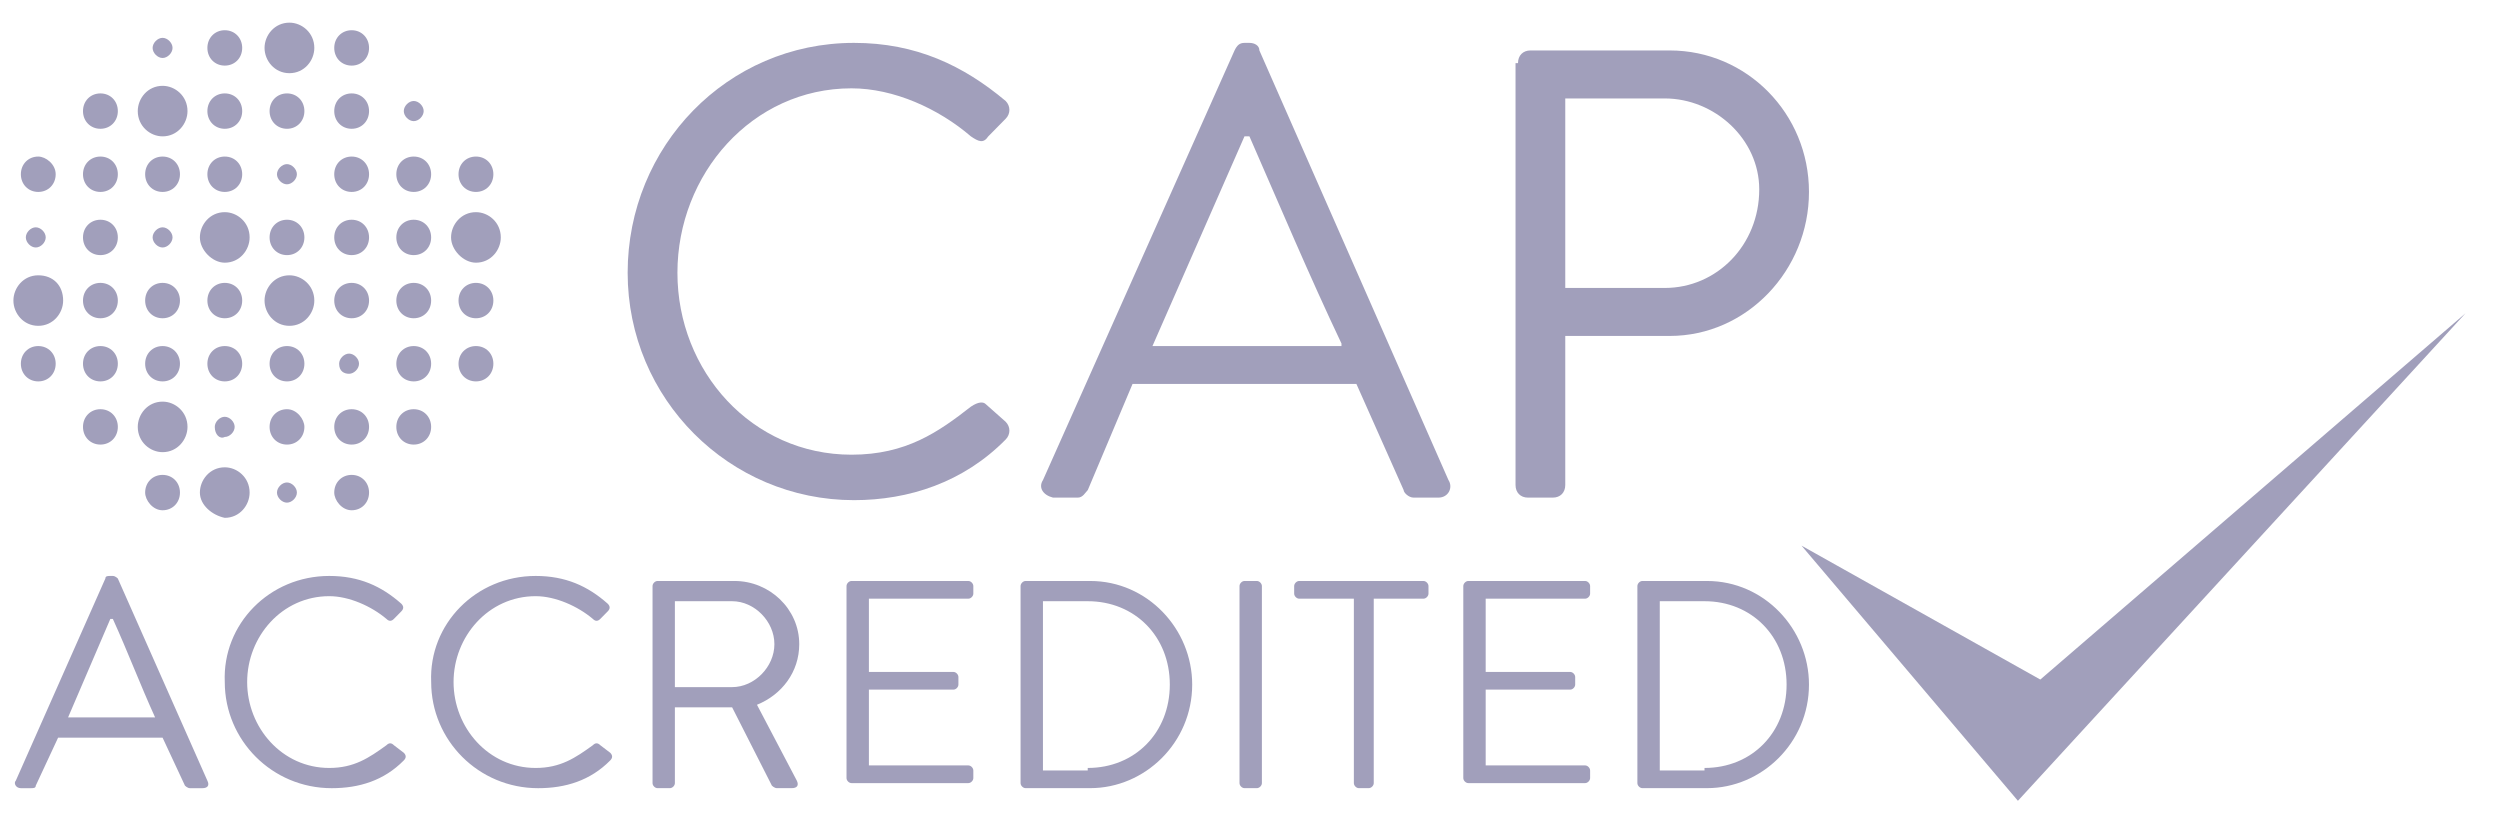 <svg width="66" height="22" viewBox="0 0 66 22" fill="none" xmlns="http://www.w3.org/2000/svg">
<path d="M5.475 1.265C5.475 0.999 5.672 0.798 5.934 0.798C6.197 0.798 6.394 0.999 6.394 1.265C6.394 1.532 6.197 1.732 5.934 1.732C5.672 1.732 5.475 1.532 5.475 1.265Z" fill="#A19FBB"/>
<path d="M4.029 1.265C4.029 1.132 4.161 0.999 4.292 0.999C4.423 0.999 4.555 1.132 4.555 1.265C4.555 1.398 4.423 1.531 4.292 1.531C4.161 1.531 4.029 1.398 4.029 1.265Z" fill="#A19FBB"/>
<path d="M8.824 1.265C8.824 0.999 9.021 0.798 9.284 0.798C9.546 0.798 9.743 0.999 9.743 1.265C9.743 1.532 9.546 1.732 9.284 1.732C9.021 1.732 8.824 1.532 8.824 1.265Z" fill="#A19FBB"/>
<path d="M6.984 1.265C6.984 0.932 7.247 0.598 7.641 0.598C7.969 0.598 8.298 0.865 8.298 1.265C8.298 1.599 8.035 1.932 7.641 1.932C7.247 1.932 6.984 1.599 6.984 1.265Z" fill="#A19FBB"/>
<path d="M2.191 2.933C2.191 2.666 2.388 2.466 2.651 2.466C2.914 2.466 3.111 2.666 3.111 2.933C3.111 3.199 2.914 3.4 2.651 3.4C2.388 3.4 2.191 3.199 2.191 2.933Z" fill="#A19FBB"/>
<path d="M8.824 2.933C8.824 2.666 9.021 2.466 9.284 2.466C9.546 2.466 9.743 2.666 9.743 2.933C9.743 3.199 9.546 3.4 9.284 3.4C9.021 3.4 8.824 3.199 8.824 2.933Z" fill="#A19FBB"/>
<path d="M10.66 2.932C10.66 2.799 10.791 2.666 10.923 2.666C11.054 2.666 11.185 2.799 11.185 2.932C11.185 3.065 11.054 3.198 10.923 3.198C10.791 3.198 10.66 3.065 10.66 2.932Z" fill="#A19FBB"/>
<path d="M7.117 2.933C7.117 2.666 7.314 2.466 7.577 2.466C7.839 2.466 8.036 2.666 8.036 2.933C8.036 3.199 7.839 3.4 7.577 3.4C7.314 3.4 7.117 3.199 7.117 2.933Z" fill="#A19FBB"/>
<path d="M5.475 2.933C5.475 2.666 5.672 2.466 5.934 2.466C6.197 2.466 6.394 2.666 6.394 2.933C6.394 3.199 6.197 3.4 5.934 3.4C5.672 3.4 5.475 3.199 5.475 2.933Z" fill="#A19FBB"/>
<path d="M3.637 2.933C3.637 2.599 3.899 2.266 4.293 2.266C4.622 2.266 4.95 2.533 4.95 2.933C4.95 3.266 4.687 3.6 4.293 3.6C3.965 3.6 3.637 3.333 3.637 2.933Z" fill="#A19FBB"/>
<path d="M3.832 9.602C3.832 9.336 4.029 9.136 4.292 9.136C4.554 9.136 4.751 9.336 4.751 9.602C4.751 9.869 4.554 10.069 4.292 10.069C4.029 10.069 3.832 9.869 3.832 9.602Z" fill="#A19FBB"/>
<path d="M8.953 9.602C8.953 9.469 9.084 9.335 9.216 9.335C9.347 9.335 9.478 9.469 9.478 9.602C9.478 9.735 9.347 9.868 9.216 9.868C9.084 9.868 8.953 9.802 8.953 9.602Z" fill="#A19FBB"/>
<path d="M10.463 9.602C10.463 9.336 10.66 9.136 10.922 9.136C11.185 9.136 11.382 9.336 11.382 9.602C11.382 9.869 11.185 10.069 10.922 10.069C10.66 10.069 10.463 9.869 10.463 9.602Z" fill="#A19FBB"/>
<path d="M2.191 9.602C2.191 9.336 2.388 9.136 2.651 9.136C2.914 9.136 3.111 9.336 3.111 9.602C3.111 9.869 2.914 10.069 2.651 10.069C2.388 10.069 2.191 9.869 2.191 9.602Z" fill="#A19FBB"/>
<path d="M12.105 9.602C12.105 9.336 12.302 9.136 12.565 9.136C12.828 9.136 13.025 9.336 13.025 9.602C13.025 9.869 12.828 10.069 12.565 10.069C12.302 10.069 12.105 9.869 12.105 9.602Z" fill="#A19FBB"/>
<path d="M0.551 9.602C0.551 9.336 0.748 9.136 1.01 9.136C1.273 9.136 1.47 9.336 1.47 9.602C1.47 9.869 1.273 10.069 1.01 10.069C0.748 10.069 0.551 9.869 0.551 9.602Z" fill="#A19FBB"/>
<path d="M5.475 9.602C5.475 9.336 5.672 9.136 5.934 9.136C6.197 9.136 6.394 9.336 6.394 9.602C6.394 9.869 6.197 10.069 5.934 10.069C5.672 10.069 5.475 9.869 5.475 9.602Z" fill="#A19FBB"/>
<path d="M7.117 9.602C7.117 9.336 7.314 9.136 7.577 9.136C7.839 9.136 8.036 9.336 8.036 9.602C8.036 9.869 7.839 10.069 7.577 10.069C7.314 10.069 7.117 9.869 7.117 9.602Z" fill="#A19FBB"/>
<path d="M5.67 11.27C5.67 11.136 5.801 11.003 5.933 11.003C6.064 11.003 6.195 11.136 6.195 11.27C6.195 11.403 6.064 11.536 5.933 11.536C5.801 11.603 5.67 11.469 5.67 11.27Z" fill="#A19FBB"/>
<path d="M7.117 11.27C7.117 11.003 7.314 10.803 7.577 10.803C7.839 10.803 8.036 11.07 8.036 11.27C8.036 11.537 7.839 11.737 7.577 11.737C7.314 11.737 7.117 11.537 7.117 11.27Z" fill="#A19FBB"/>
<path d="M3.637 11.27C3.637 10.936 3.899 10.603 4.293 10.603C4.622 10.603 4.95 10.87 4.95 11.27C4.95 11.603 4.687 11.937 4.293 11.937C3.965 11.937 3.637 11.67 3.637 11.27Z" fill="#A19FBB"/>
<path d="M8.824 11.27C8.824 11.003 9.021 10.803 9.284 10.803C9.546 10.803 9.743 11.003 9.743 11.27C9.743 11.537 9.546 11.737 9.284 11.737C9.021 11.737 8.824 11.537 8.824 11.27Z" fill="#A19FBB"/>
<path d="M10.463 11.27C10.463 11.003 10.66 10.803 10.922 10.803C11.185 10.803 11.382 11.003 11.382 11.27C11.382 11.537 11.185 11.737 10.922 11.737C10.66 11.737 10.463 11.537 10.463 11.27Z" fill="#A19FBB"/>
<path d="M2.191 11.27C2.191 11.003 2.388 10.803 2.651 10.803C2.914 10.803 3.111 11.003 3.111 11.27C3.111 11.537 2.914 11.737 2.651 11.737C2.388 11.737 2.191 11.537 2.191 11.27Z" fill="#A19FBB"/>
<path d="M2.191 4.6C2.191 4.333 2.388 4.133 2.651 4.133C2.914 4.133 3.111 4.333 3.111 4.6C3.111 4.867 2.914 5.067 2.651 5.067C2.388 5.067 2.191 4.867 2.191 4.6Z" fill="#A19FBB"/>
<path d="M5.475 4.6C5.475 4.333 5.672 4.133 5.934 4.133C6.197 4.133 6.394 4.333 6.394 4.6C6.394 4.867 6.197 5.067 5.934 5.067C5.672 5.067 5.475 4.867 5.475 4.6Z" fill="#A19FBB"/>
<path d="M3.832 4.6C3.832 4.333 4.029 4.133 4.292 4.133C4.554 4.133 4.751 4.333 4.751 4.6C4.751 4.867 4.554 5.067 4.292 5.067C4.029 5.067 3.832 4.867 3.832 4.6Z" fill="#A19FBB"/>
<path d="M8.824 4.6C8.824 4.333 9.021 4.133 9.284 4.133C9.546 4.133 9.743 4.333 9.743 4.6C9.743 4.867 9.546 5.067 9.284 5.067C9.021 5.067 8.824 4.867 8.824 4.6Z" fill="#A19FBB"/>
<path d="M12.105 4.6C12.105 4.333 12.302 4.133 12.565 4.133C12.828 4.133 13.025 4.333 13.025 4.6C13.025 4.867 12.828 5.067 12.565 5.067C12.302 5.067 12.105 4.867 12.105 4.6Z" fill="#A19FBB"/>
<path d="M0.551 4.6C0.551 4.333 0.748 4.133 1.01 4.133C1.207 4.133 1.47 4.333 1.47 4.6C1.47 4.867 1.273 5.067 1.01 5.067C0.748 5.067 0.551 4.867 0.551 4.6Z" fill="#A19FBB"/>
<path d="M7.312 4.6C7.312 4.467 7.444 4.333 7.575 4.333C7.706 4.333 7.838 4.467 7.838 4.6C7.838 4.733 7.706 4.866 7.575 4.866C7.444 4.866 7.312 4.733 7.312 4.6Z" fill="#A19FBB"/>
<path d="M10.463 4.6C10.463 4.333 10.66 4.133 10.922 4.133C11.185 4.133 11.382 4.333 11.382 4.6C11.382 4.867 11.185 5.067 10.922 5.067C10.66 5.067 10.463 4.867 10.463 4.6Z" fill="#A19FBB"/>
<path d="M0.682 6.267C0.682 6.134 0.813 6.001 0.944 6.001C1.076 6.001 1.207 6.134 1.207 6.267C1.207 6.401 1.076 6.534 0.944 6.534C0.813 6.534 0.682 6.401 0.682 6.267Z" fill="#A19FBB"/>
<path d="M4.029 6.267C4.029 6.134 4.161 6.001 4.292 6.001C4.423 6.001 4.555 6.134 4.555 6.267C4.555 6.401 4.423 6.534 4.292 6.534C4.161 6.534 4.029 6.401 4.029 6.267Z" fill="#A19FBB"/>
<path d="M7.117 6.268C7.117 6.001 7.314 5.801 7.577 5.801C7.839 5.801 8.036 6.001 8.036 6.268C8.036 6.534 7.839 6.735 7.577 6.735C7.314 6.735 7.117 6.534 7.117 6.268Z" fill="#A19FBB"/>
<path d="M10.463 6.268C10.463 6.001 10.66 5.801 10.922 5.801C11.185 5.801 11.382 6.001 11.382 6.268C11.382 6.534 11.185 6.735 10.922 6.735C10.66 6.735 10.463 6.534 10.463 6.268Z" fill="#A19FBB"/>
<path d="M8.824 6.268C8.824 6.001 9.021 5.801 9.284 5.801C9.546 5.801 9.743 6.001 9.743 6.268C9.743 6.534 9.546 6.735 9.284 6.735C9.021 6.735 8.824 6.534 8.824 6.268Z" fill="#A19FBB"/>
<path d="M2.191 6.268C2.191 6.001 2.388 5.801 2.651 5.801C2.914 5.801 3.111 6.001 3.111 6.268C3.111 6.534 2.914 6.735 2.651 6.735C2.388 6.735 2.191 6.534 2.191 6.268Z" fill="#A19FBB"/>
<path d="M5.277 6.268C5.277 5.934 5.54 5.601 5.934 5.601C6.262 5.601 6.59 5.867 6.59 6.268C6.59 6.601 6.328 6.935 5.934 6.935C5.606 6.935 5.277 6.601 5.277 6.268Z" fill="#A19FBB"/>
<path d="M11.908 6.268C11.908 5.934 12.171 5.601 12.565 5.601C12.893 5.601 13.221 5.867 13.221 6.268C13.221 6.601 12.959 6.935 12.565 6.935C12.236 6.935 11.908 6.601 11.908 6.268Z" fill="#A19FBB"/>
<path d="M2.191 7.935C2.191 7.668 2.388 7.468 2.651 7.468C2.914 7.468 3.111 7.668 3.111 7.935C3.111 8.202 2.914 8.402 2.651 8.402C2.388 8.402 2.191 8.202 2.191 7.935Z" fill="#A19FBB"/>
<path d="M5.475 7.935C5.475 7.668 5.672 7.468 5.934 7.468C6.197 7.468 6.394 7.668 6.394 7.935C6.394 8.202 6.197 8.402 5.934 8.402C5.672 8.402 5.475 8.202 5.475 7.935Z" fill="#A19FBB"/>
<path d="M8.824 7.935C8.824 7.668 9.021 7.468 9.284 7.468C9.546 7.468 9.743 7.668 9.743 7.935C9.743 8.202 9.546 8.402 9.284 8.402C9.021 8.402 8.824 8.202 8.824 7.935Z" fill="#A19FBB"/>
<path d="M12.105 7.935C12.105 7.668 12.302 7.468 12.565 7.468C12.828 7.468 13.025 7.668 13.025 7.935C13.025 8.202 12.828 8.402 12.565 8.402C12.302 8.402 12.105 8.202 12.105 7.935Z" fill="#A19FBB"/>
<path d="M6.984 7.935C6.984 7.601 7.247 7.268 7.641 7.268C7.969 7.268 8.298 7.535 8.298 7.935C8.298 8.268 8.035 8.602 7.641 8.602C7.247 8.602 6.984 8.268 6.984 7.935Z" fill="#A19FBB"/>
<path d="M0.354 7.935C0.354 7.601 0.616 7.268 1.01 7.268C1.404 7.268 1.667 7.535 1.667 7.935C1.667 8.268 1.404 8.602 1.01 8.602C0.616 8.602 0.354 8.268 0.354 7.935Z" fill="#A19FBB"/>
<path d="M3.832 7.935C3.832 7.668 4.029 7.468 4.292 7.468C4.554 7.468 4.751 7.668 4.751 7.935C4.751 8.202 4.554 8.402 4.292 8.402C4.029 8.402 3.832 8.202 3.832 7.935Z" fill="#A19FBB"/>
<path d="M10.463 7.935C10.463 7.668 10.66 7.468 10.922 7.468C11.185 7.468 11.382 7.668 11.382 7.935C11.382 8.202 11.185 8.402 10.922 8.402C10.66 8.402 10.463 8.202 10.463 7.935Z" fill="#A19FBB"/>
<path d="M3.832 13.004C3.832 12.737 4.029 12.537 4.292 12.537C4.554 12.537 4.751 12.737 4.751 13.004C4.751 13.271 4.554 13.471 4.292 13.471C4.029 13.471 3.832 13.204 3.832 13.004Z" fill="#A19FBB"/>
<path d="M7.312 13.004C7.312 12.87 7.444 12.737 7.575 12.737C7.706 12.737 7.838 12.87 7.838 13.004C7.838 13.137 7.706 13.27 7.575 13.27C7.444 13.27 7.312 13.137 7.312 13.004Z" fill="#A19FBB"/>
<path d="M5.277 13.004C5.277 12.67 5.54 12.337 5.934 12.337C6.262 12.337 6.59 12.604 6.59 13.004C6.59 13.337 6.328 13.671 5.934 13.671C5.606 13.604 5.277 13.337 5.277 13.004Z" fill="#A19FBB"/>
<path d="M8.824 13.004C8.824 12.737 9.021 12.537 9.284 12.537C9.546 12.537 9.743 12.737 9.743 13.004C9.743 13.271 9.546 13.471 9.284 13.471C9.021 13.471 8.824 13.204 8.824 13.004Z" fill="#A19FBB"/>
<path d="M22.545 1.132C24.186 1.132 25.434 1.732 26.55 2.666C26.681 2.799 26.681 2.999 26.55 3.133L26.091 3.6C25.959 3.8 25.828 3.733 25.631 3.6C24.777 2.866 23.596 2.332 22.479 2.332C19.853 2.332 17.884 4.6 17.884 7.201C17.884 9.803 19.853 12.004 22.479 12.004C23.924 12.004 24.777 11.403 25.631 10.736C25.828 10.603 25.959 10.603 26.025 10.67L26.55 11.136C26.681 11.27 26.681 11.47 26.55 11.603C25.434 12.737 23.989 13.204 22.545 13.204C19.262 13.204 16.57 10.536 16.57 7.201C16.57 3.866 19.197 1.132 22.545 1.132Z" fill="#A19FBB"/>
<path d="M27.536 12.671L32.592 1.332C32.657 1.199 32.723 1.132 32.854 1.132H32.985C33.117 1.132 33.248 1.199 33.248 1.332L38.238 12.671C38.369 12.871 38.238 13.137 37.975 13.137H37.319C37.188 13.137 37.056 13.004 37.056 12.937L35.809 10.136H29.899L28.718 12.937C28.652 13.004 28.586 13.137 28.455 13.137H27.799C27.536 13.071 27.405 12.871 27.536 12.671ZM35.415 9.069C34.561 7.268 33.773 5.4 32.985 3.6H32.854L30.425 9.136H35.415V9.069Z" fill="#A19FBB"/>
<path d="M40.075 1.666C40.075 1.465 40.207 1.332 40.404 1.332H44.081C46.116 1.332 47.757 2.999 47.757 5.067C47.757 7.135 46.116 8.869 44.081 8.869H41.323V12.804C41.323 13.004 41.192 13.137 40.995 13.137H40.338C40.141 13.137 40.01 13.004 40.01 12.804V1.666H40.075ZM43.949 7.602C45.328 7.602 46.444 6.468 46.444 5C46.444 3.666 45.262 2.599 43.949 2.599H41.323V7.602H43.949Z" fill="#A19FBB"/>
<path d="M0.418 20.608L2.782 15.272C2.782 15.205 2.848 15.205 2.913 15.205H2.979C3.045 15.205 3.11 15.272 3.11 15.272L5.474 20.608C5.54 20.741 5.474 20.808 5.343 20.808H5.014C4.949 20.808 4.883 20.741 4.883 20.741L4.292 19.474H1.534L0.944 20.741C0.944 20.808 0.878 20.808 0.812 20.808H0.55C0.418 20.808 0.353 20.674 0.418 20.608ZM4.095 18.94C3.701 18.073 3.373 17.206 2.979 16.339H2.913L1.797 18.94H4.095Z" fill="#A19FBB"/>
<path d="M8.692 15.205C9.48 15.205 10.07 15.472 10.596 15.939C10.661 16.006 10.661 16.072 10.596 16.139L10.399 16.339C10.333 16.406 10.268 16.406 10.202 16.339C9.808 16.006 9.217 15.739 8.692 15.739C7.444 15.739 6.525 16.806 6.525 18.006C6.525 19.207 7.444 20.274 8.692 20.274C9.348 20.274 9.742 20.007 10.202 19.674C10.268 19.607 10.333 19.607 10.399 19.674L10.661 19.874C10.727 19.941 10.727 20.007 10.661 20.074C10.136 20.608 9.48 20.808 8.757 20.808C7.182 20.808 5.934 19.541 5.934 18.006C5.868 16.473 7.116 15.205 8.692 15.205Z" fill="#A19FBB"/>
<path d="M14.141 15.205C14.929 15.205 15.52 15.472 16.045 15.939C16.111 16.006 16.111 16.072 16.045 16.139L15.848 16.339C15.782 16.406 15.717 16.406 15.651 16.339C15.257 16.006 14.666 15.739 14.141 15.739C12.893 15.739 11.974 16.806 11.974 18.006C11.974 19.207 12.893 20.274 14.141 20.274C14.797 20.274 15.191 20.007 15.651 19.674C15.717 19.607 15.782 19.607 15.848 19.674L16.111 19.874C16.176 19.941 16.176 20.007 16.111 20.074C15.585 20.608 14.929 20.808 14.207 20.808C12.631 20.808 11.383 19.541 11.383 18.006C11.318 16.473 12.565 15.205 14.141 15.205Z" fill="#A19FBB"/>
<path d="M17.227 15.472C17.227 15.405 17.292 15.338 17.358 15.338H19.393C20.312 15.338 21.1 16.072 21.1 17.006C21.1 17.739 20.641 18.34 19.984 18.606L21.035 20.607C21.1 20.741 21.035 20.807 20.903 20.807H20.509C20.444 20.807 20.378 20.741 20.378 20.741L19.328 18.673H17.817V20.674C17.817 20.741 17.752 20.807 17.686 20.807H17.358C17.292 20.807 17.227 20.741 17.227 20.674V15.472ZM19.328 18.14C19.919 18.14 20.444 17.606 20.444 17.006C20.444 16.405 19.919 15.872 19.328 15.872H17.817V18.14H19.328Z" fill="#A19FBB"/>
<path d="M22.348 15.472C22.348 15.405 22.413 15.338 22.479 15.338H25.565C25.631 15.338 25.696 15.405 25.696 15.472V15.672C25.696 15.738 25.631 15.805 25.565 15.805H22.939V17.739H25.171C25.237 17.739 25.302 17.806 25.302 17.873V18.073C25.302 18.14 25.237 18.206 25.171 18.206H22.939V20.207H25.565C25.631 20.207 25.696 20.274 25.696 20.341V20.541C25.696 20.607 25.631 20.674 25.565 20.674H22.479C22.413 20.674 22.348 20.607 22.348 20.541V15.472Z" fill="#A19FBB"/>
<path d="M26.943 15.472C26.943 15.405 27.009 15.338 27.075 15.338H28.782C30.292 15.338 31.474 16.605 31.474 18.073C31.474 19.607 30.226 20.807 28.782 20.807H27.075C27.009 20.807 26.943 20.741 26.943 20.674V15.472ZM28.716 20.274C29.964 20.274 30.883 19.34 30.883 18.073C30.883 16.806 29.964 15.872 28.716 15.872H27.534V20.341H28.716V20.274Z" fill="#A19FBB"/>
<path d="M32.723 15.472C32.723 15.405 32.788 15.338 32.854 15.338H33.182C33.248 15.338 33.314 15.405 33.314 15.472V20.674C33.314 20.741 33.248 20.807 33.182 20.807H32.854C32.788 20.807 32.723 20.741 32.723 20.674V15.472Z" fill="#A19FBB"/>
<path d="M35.676 15.805H34.297C34.232 15.805 34.166 15.738 34.166 15.672V15.472C34.166 15.405 34.232 15.338 34.297 15.338H37.58C37.646 15.338 37.712 15.405 37.712 15.472V15.672C37.712 15.738 37.646 15.805 37.58 15.805H36.267V20.674C36.267 20.741 36.201 20.807 36.136 20.807H35.873C35.807 20.807 35.742 20.741 35.742 20.674V15.805H35.676Z" fill="#A19FBB"/>
<path d="M38.631 15.472C38.631 15.405 38.697 15.338 38.762 15.338H41.848C41.914 15.338 41.979 15.405 41.979 15.472V15.672C41.979 15.738 41.914 15.805 41.848 15.805H39.222V17.739H41.454C41.52 17.739 41.585 17.806 41.585 17.873V18.073C41.585 18.14 41.52 18.206 41.454 18.206H39.222V20.207H41.848C41.914 20.207 41.979 20.274 41.979 20.341V20.541C41.979 20.607 41.914 20.674 41.848 20.674H38.762C38.697 20.674 38.631 20.607 38.631 20.541V15.472Z" fill="#A19FBB"/>
<path d="M43.227 15.472C43.227 15.405 43.292 15.338 43.358 15.338H45.065C46.575 15.338 47.757 16.605 47.757 18.073C47.757 19.607 46.509 20.807 45.065 20.807H43.358C43.292 20.807 43.227 20.741 43.227 20.674V15.472ZM44.999 20.274C46.247 20.274 47.166 19.34 47.166 18.073C47.166 16.806 46.247 15.872 44.999 15.872H43.818V20.341H44.999V20.274Z" fill="#A19FBB"/>
<path d="M65.091 8.269L53.273 21.141L47.56 14.405L53.864 17.94L65.091 8.269Z" fill="#A19FBB"/>
</svg>
